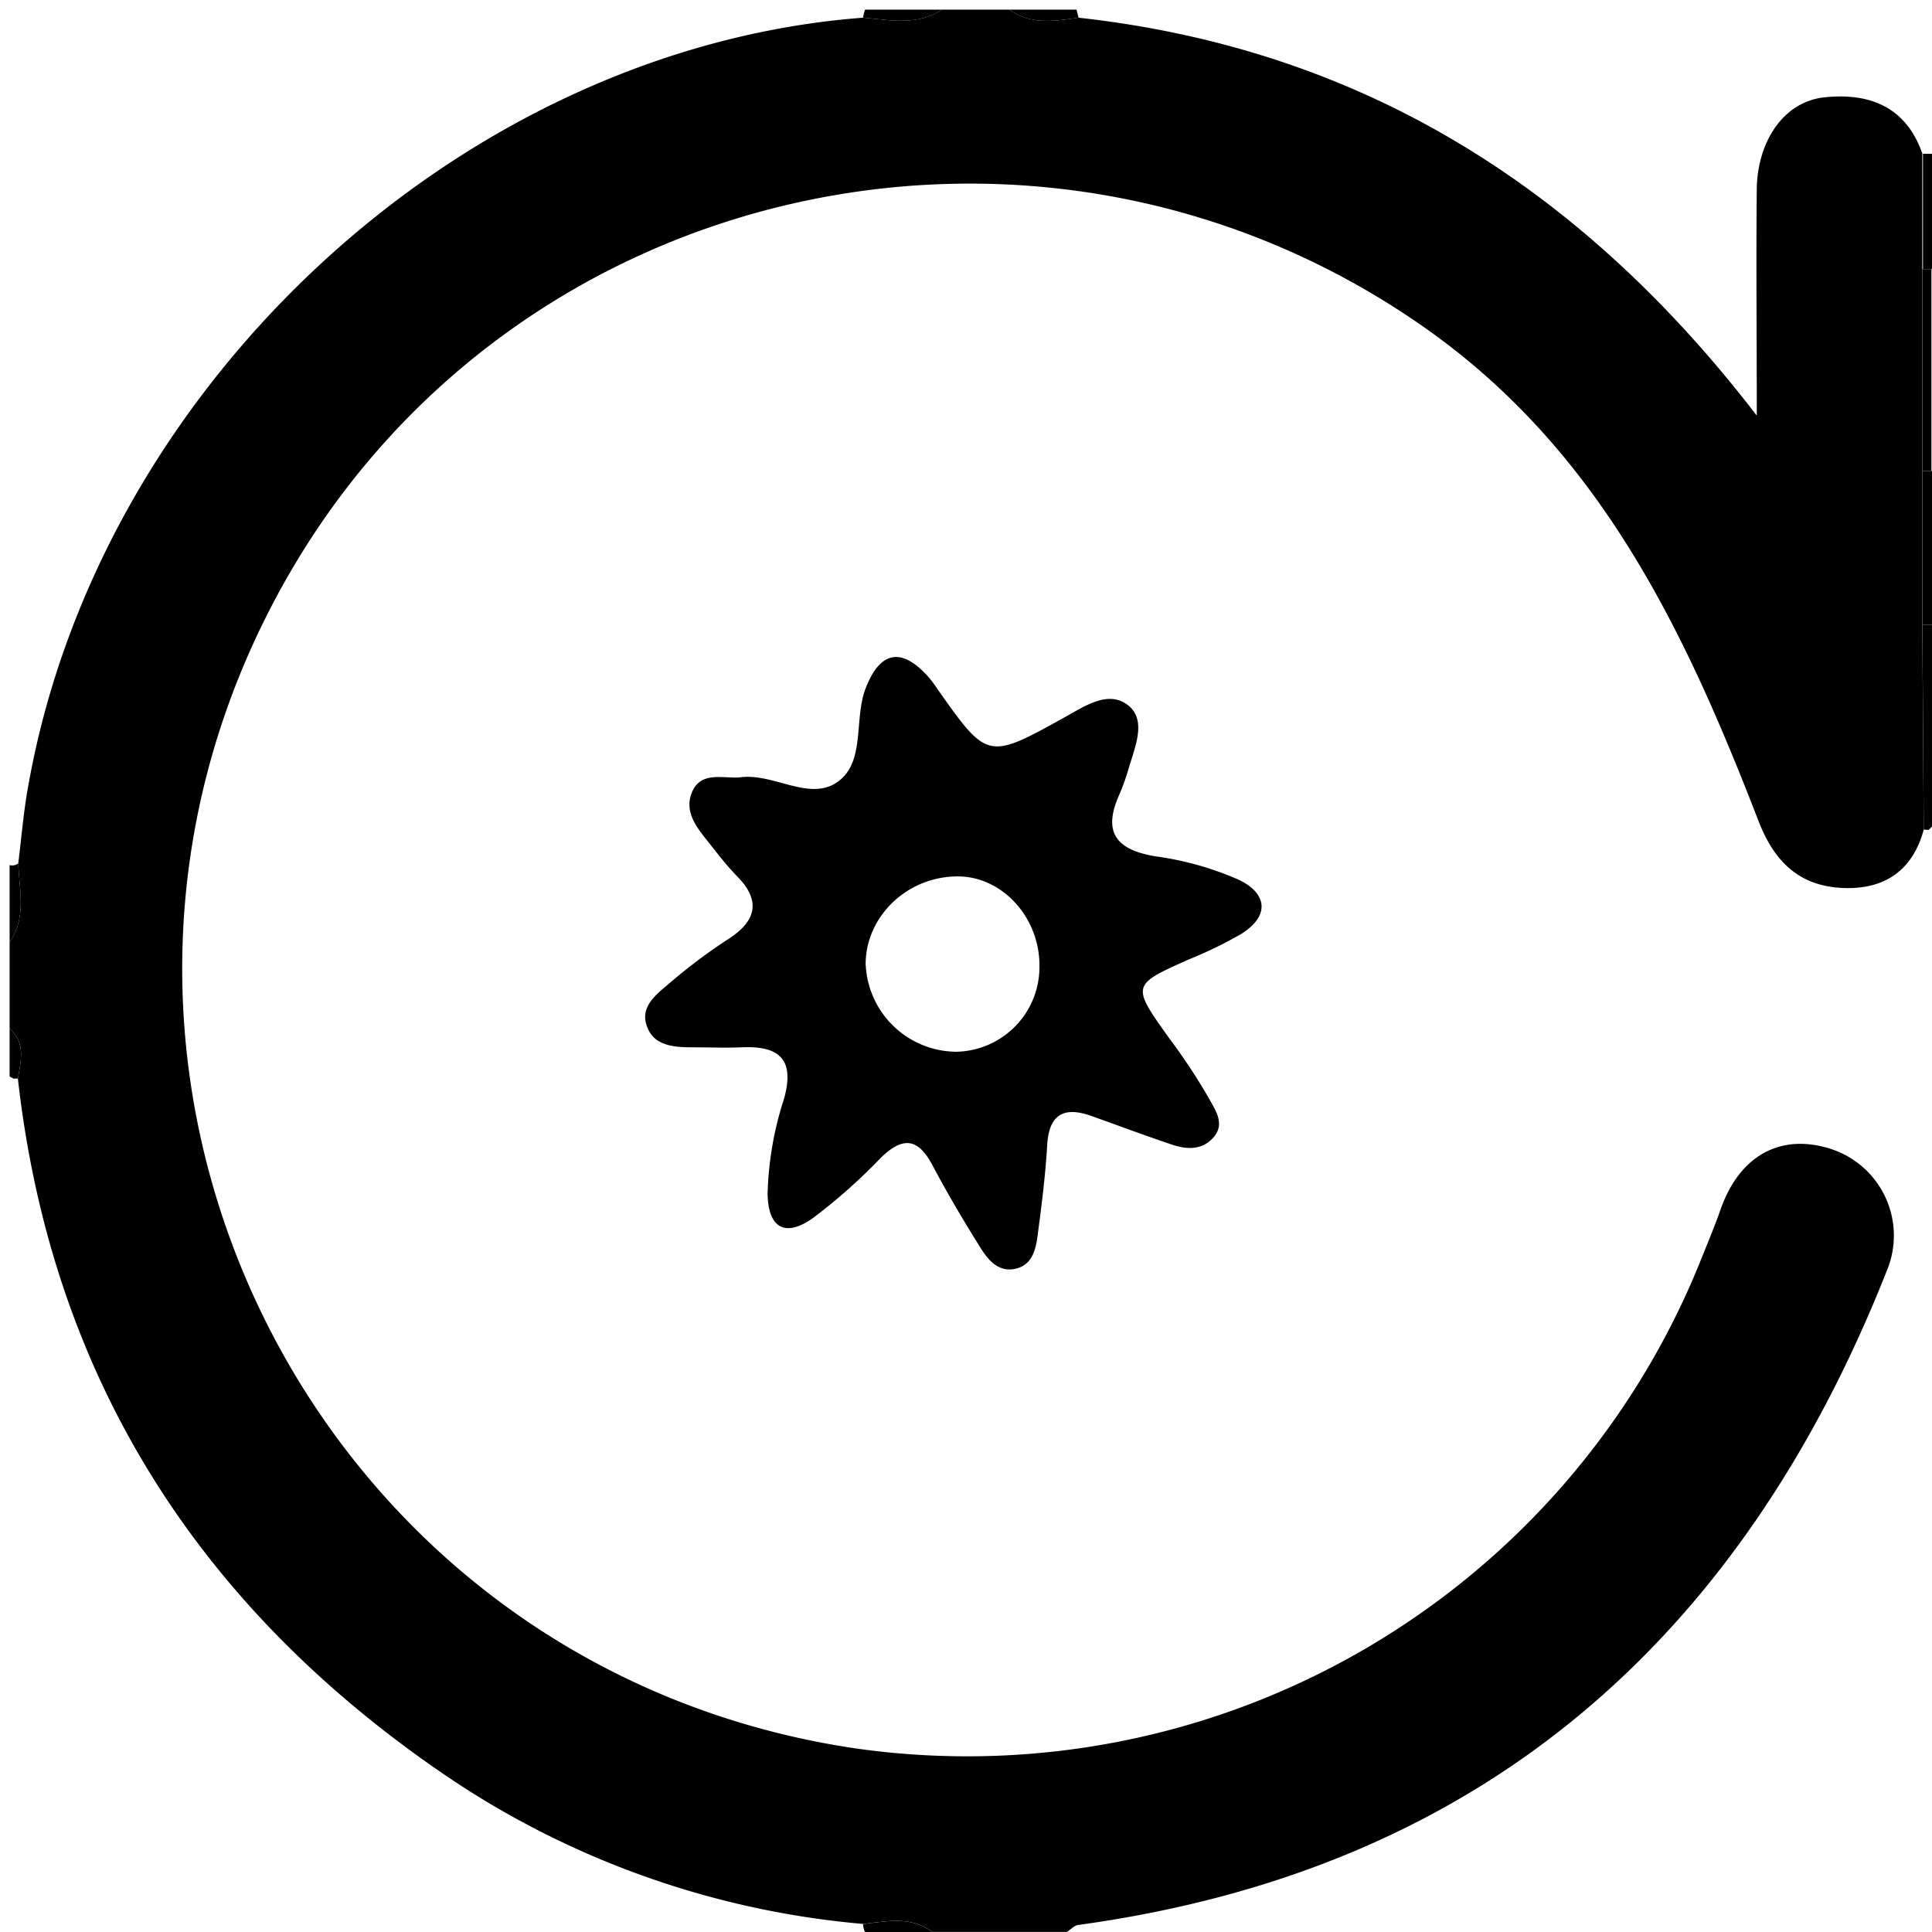 <svg id="图层_1" data-name="图层 1" xmlns="http://www.w3.org/2000/svg" viewBox="0 0 201 201">
  <title>库存初始化</title>
  <g>
    <path d="M200.14,86.31c-1.17,4.33-4.16,6.27-8.47,6.07-4.48-.21-7.07-2.72-8.71-6.94-7.66-19.81-16.5-38.6-34.88-51.45C108.69,6.44,53.81,18.28,29.92,60,1.26,110.07,31.57,173.06,88.54,181.83a82.23,82.23,0,0,0,88.32-50.52c.73-1.83,1.5-3.64,2.15-5.5,2-5.68,6.37-8,11.64-6.22a9.48,9.48,0,0,1,5.66,12.59c-15.24,38.53-42.36,62.37-84.15,68.09-.41.06-.77.48-1.16.72H97c-2.24-1.68-4.75-1.1-7.21-.83a91.45,91.45,0,0,1-43.23-15.31C20.82,167.4,5.37,143.44,1.86,112.21c.31-1.84.84-3.71-.86-5.21V98c1.79-2.56,1-5.41.9-8.18C2.25,87,2.47,84.2,3,81.43,10.56,39.66,48.34,5,89.79,1.84c2.79.23,5.62.88,8.21-.84h7c2.25,1.61,4.73,1.2,7.21.84,29.22,3.23,52.17,17.45,70.56,41.4,0-8.71-.08-16.14,0-23.56.07-5.11,2.89-9.1,7-9.55,4.64-.5,8.51.92,10.22,5.84l0,12q0,10.5,0,21,0,8,0,16Z"/>
    <path d="M200,49q0-10.5,0-21l.94,0V49Z" style=""/>
    <path d="M200.14,86.31Q200.08,75.65,200,65h1V86l-.36.34Z" style=""/>
    <path d="M201,65h-1q0-8,0-16h1Z" style=""/>
    <path d="M201,28l-.94,0q0-6,0-12l1,0Z" style=""/>
    <path d="M89.79,1.84A4.33,4.33,0,0,1,90,1h8C95.41,2.72,92.58,2.07,89.79,1.84Z" style=""/>
    <path d="M1,90a1,1,0,0,0,.9-.18C2,92.59,2.79,95.44,1,98Z" style=""/>
    <path d="M112,1q.1.42.21.84c-2.48.36-5,.77-7.21-.84Z" style=""/>
    <path d="M90,201a2,2,0,0,1-.21-.83c2.47-.28,5-.85,7.21.83Z" style=""/>
    <path d="M1.86,112.21H1.4L1,112v-5C2.7,108.51,2.17,110.38,1.86,112.21Z" style=""/>
    <path d="M76.94,80.88c3.49-.52,7.23,2.54,10.18.48s1.69-6.52,2.94-9.75c1.51-3.9,3.75-4.32,6.57-1.14a13.4,13.4,0,0,1,.89,1.2c5.22,7.4,5.22,7.41,13.34,2.9,2.06-1.15,4.46-2.76,6.46-1.23s.79,4.3.13,6.51a23,23,0,0,1-1,2.82c-1.8,4-.24,5.77,3.82,6.43a32.12,32.12,0,0,1,8.59,2.42c2.89,1.37,3.37,3.7.28,5.64a42.44,42.44,0,0,1-5.35,2.61c-6.12,2.72-6.11,2.7-2.11,8.3a61.6,61.6,0,0,1,4.11,6.23c.65,1.2,1.75,2.68.37,4.13-1.18,1.24-2.71,1.16-4.18.67-2.83-.95-5.64-2-8.44-3s-4.4-.21-4.59,3-.58,6.29-1,9.43c-.19,1.5-.57,3.08-2.31,3.47s-2.82-.89-3.61-2.15c-1.76-2.81-3.46-5.67-5-8.59s-3.12-3-5.38-.82a58.22,58.22,0,0,1-7.07,6.28c-2.81,2-4.68,1.15-4.72-2.58a34.74,34.74,0,0,1,1.7-9.8c1.17-4.15-.5-5.56-4.41-5.38-1.66.07-3.33,0-5,0-1.86,0-4-.09-4.77-2-1-2.3,1.11-3.64,2.54-4.9a58,58,0,0,1,6-4.46c2.87-1.91,3.18-4,.74-6.46-1.16-1.19-2.16-2.53-3.2-3.83-1.17-1.46-2.3-3.07-1.42-5C73,80.24,75.21,81,76.94,80.88Zm13.13,19.54a9.5,9.5,0,0,0,9.42,9,8.82,8.82,0,0,0,8.65-9c0-5-3.87-9.21-8.44-9.24C94.38,91.14,90,95.38,90.06,100.42Z"/>
  </g>
</svg>
